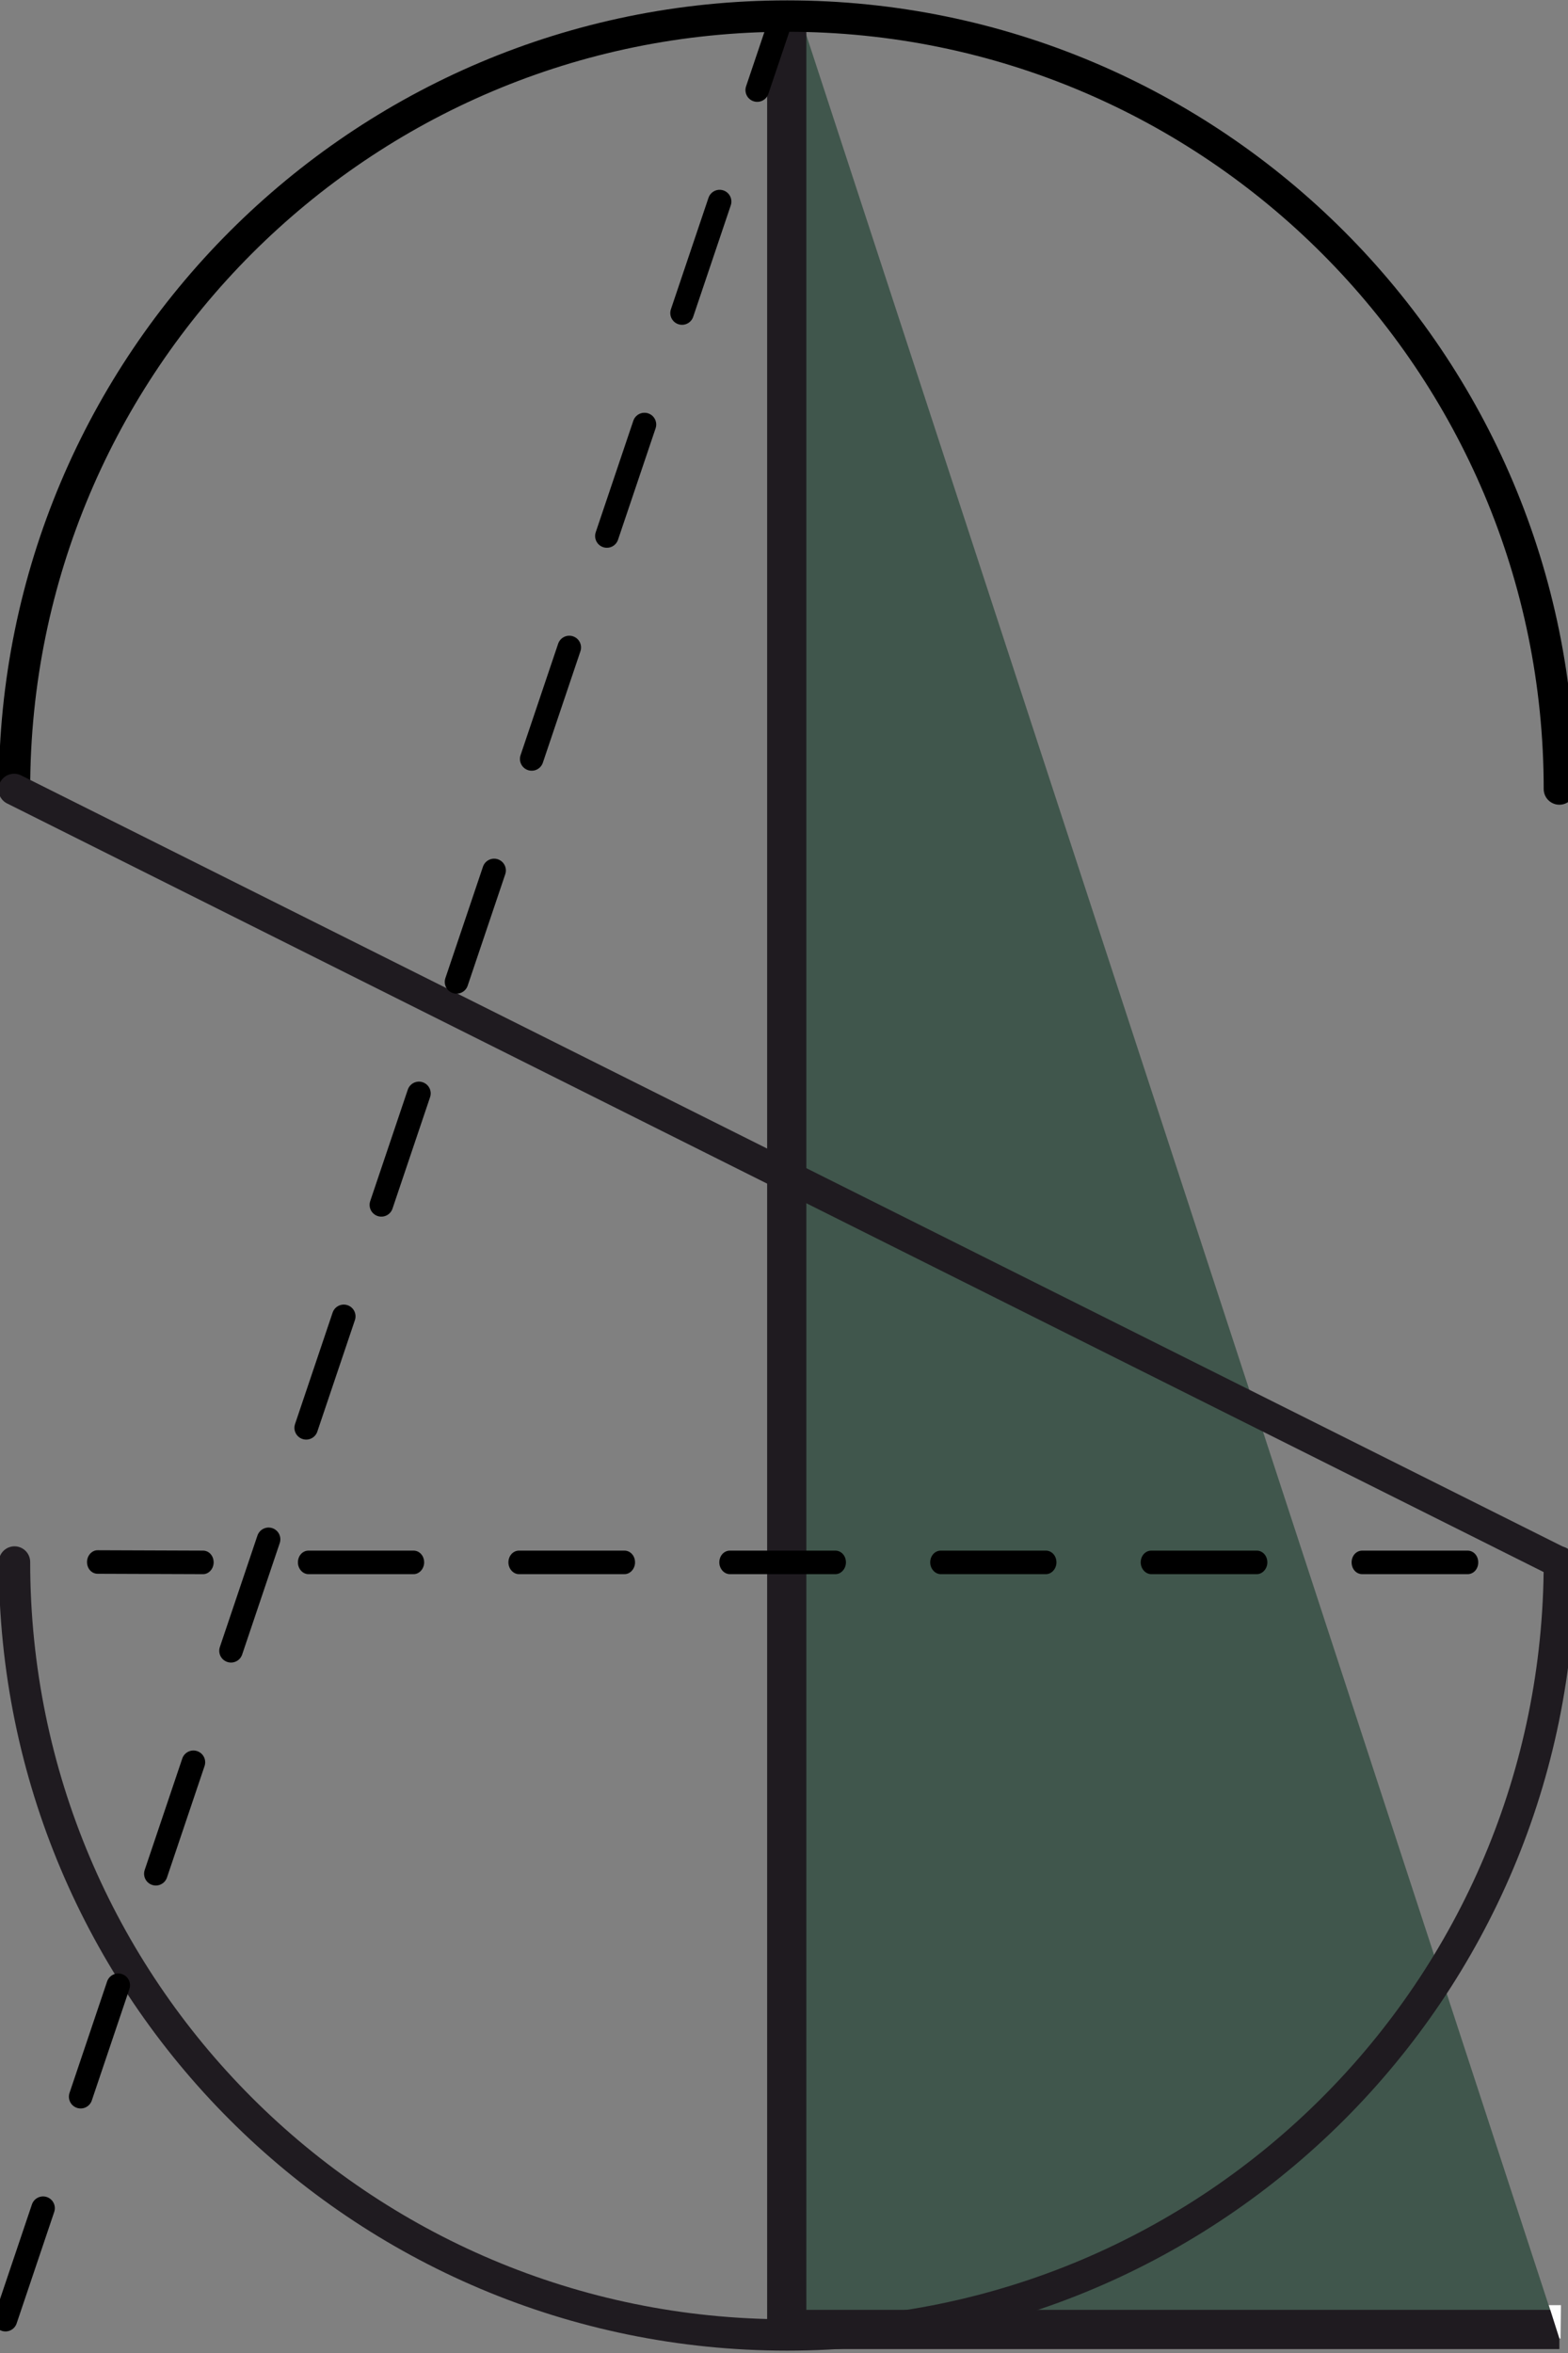 <?xml version="1.0" encoding="UTF-8"?>
<!DOCTYPE svg PUBLIC "-//W3C//DTD SVG 1.1//EN" "http://www.w3.org/Graphics/SVG/1.1/DTD/svg11.dtd">
<!-- Creator: CorelDRAW X7 -->
<svg xmlns="http://www.w3.org/2000/svg" xml:space="preserve" version="1.1" style="shape-rendering:geometricPrecision; text-rendering:geometricPrecision; image-rendering:optimizeQuality; fill-rule:evenodd; clip-rule:evenodd"
viewBox="0 0 4000 6000"
 xmlns:xlink="http://www.w3.org/1999/xlink">
 <rect x="0" y="0" width="4000" height="6000" fill="#808080" stroke="none"/>
 <defs>
  <style type="text/css">
   <![CDATA[
    .str0 {stroke:#1F1B20;stroke-width:100}
    .str1 {stroke:#1F1B20;stroke-width:80;stroke-linecap:round;stroke-linejoin:round}
    .str2 {stroke:black;stroke-width:80;stroke-linecap:round;stroke-linejoin:round}
    .str3 {stroke:black;stroke-width:60;stroke-linecap:round;stroke-linejoin:bevel;stroke-dasharray:300 300}
    .fil1 {fill:none;fill-rule:nonzero}
    .fil2 {fill:#FEFEFE}
    .fil3 {fill:black;fill-rule:nonzero}
    .fil0 {fill:#364F44;fill-opacity:0.859}
   ]]>
  </style>
 </defs>
 <g id="Layer_x0020_1">
  <polygon class="fil0" points="2007,5962 3978,5962 2047,59 2007,59 "/>
  <polyline class="fil1 str0" points="2007,51 2007,5940 3978,5940 "/>
  <path class="fil1 str1" d="M37 3983c0,1089 882,1971 1971,1971 1088,0 1970,-882 1970,-1971"/>
  <polygon class="fil2" points="3982,5878 3951,5878 3978,5963 3981,5963 "/>
  <path class="fil1 str2" d="M3978 2012c0,-1088 -882,-1971 -1970,-1971 -1089,0 -1971,883 -1971,1971"/>
  <line class="fil1 str1" x1="36" y1="2013" x2="3978" y2= "3984" />
  <line class="fil1 str3" x1="14" y1="5915" x2="1995" y2= "42" />
  <g>
   <path class="fil3" d="M249 4013c-15,0 -27,-13 -27,-30 0,-16 12,-30 27,-30l0 60zm269 -59l0 60 -269 -1 0 -60 269 1zm0 0c15,0 27,13 27,30 0,16 -12,30 -27,30l0 -60zm269 60c-15,0 -27,-14 -27,-30 0,-17 12,-30 27,-30l0 60zm268 -60l0 60 -268 0 0 -60 268 0zm0 0c15,0 27,13 27,30 0,16 -12,30 -27,30l0 -60zm269 60c-15,0 -27,-14 -27,-30 0,-17 12,-30 27,-30l0 60zm269 -60l0 60 -269 0 0 -60 269 0zm0 0c15,0 27,13 27,30 0,16 -12,30 -27,30l0 -60zm269 60c-15,0 -27,-14 -27,-30 0,-17 12,-30 27,-30l0 60zm269 -60l0 60 -269 0 0 -60 269 0zm0 0c15,0 27,13 27,30 0,16 -12,30 -27,30l0 -60zm269 60c-15,0 -27,-14 -27,-30 0,-17 12,-30 27,-30l0 60zm268 -60l0 60 -268 0 0 -60 268 0zm0 0c15,0 27,13 27,30 0,16 -12,30 -27,30l0 -60zm269 60c-15,0 -27,-14 -27,-30 0,-17 12,-30 27,-30l0 60zm269 -60l0 60 -269 0 0 -60 269 0zm0 0c15,0 27,13 27,30 0,16 -12,30 -27,30l0 -60zm269 60c-15,0 -27,-13 -27,-30 0,-17 12,-30 27,-30l0 60zm269 -60l0 60 -269 0 0 -60 269 0zm0 0c15,0 27,13 27,30 0,17 -12,30 -27,30l0 -60z"/>
  </g>
 </g>
</svg>

